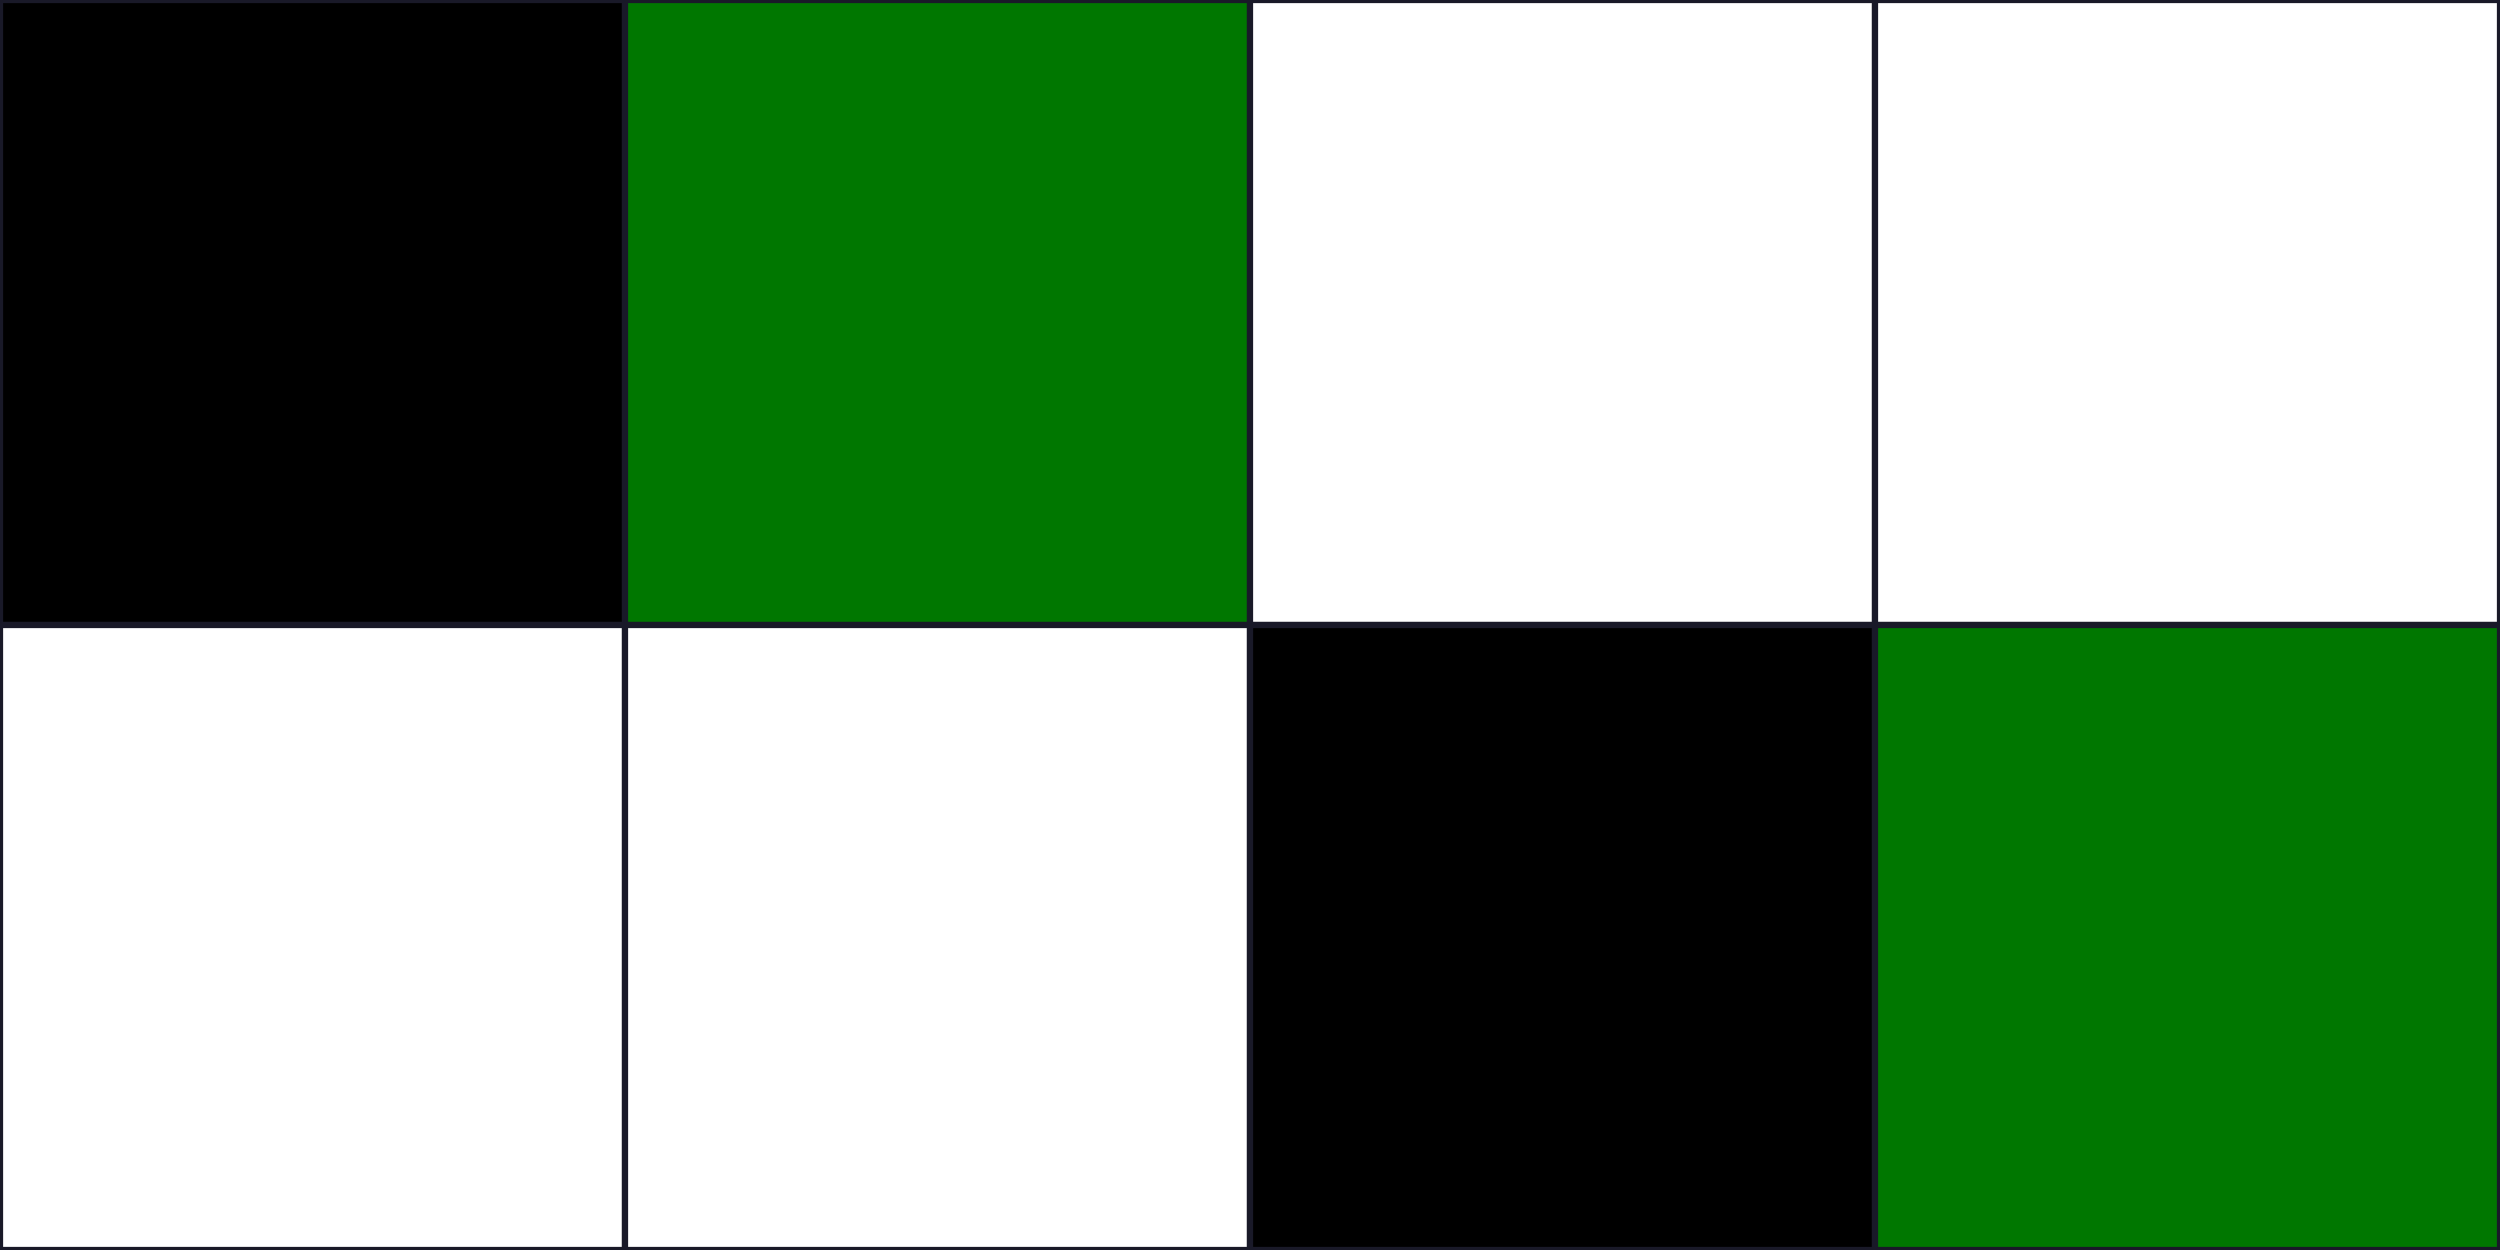 <?xml version="1.0" encoding="utf-8" ?>
<svg baseProfile="full" height="100%" version="1.1" viewBox="0,0,400,200" width="100%" xmlns="http://www.w3.org/2000/svg" xmlns:ev="http://www.w3.org/2001/xml-events" xmlns:xlink="http://www.w3.org/1999/xlink"><rect x="0" y="0" width="400" height="200" fill="#808080" stroke="none"/><defs /><rect fill="#000000" height="100" stroke="rgb(10%,10%,16%)" width="100" x="0" y="0" /><rect fill="#007700" height="100" stroke="rgb(10%,10%,16%)" width="100" x="100" y="0" /><rect fill="#ffffff" height="100" stroke="rgb(10%,10%,16%)" width="100" x="200" y="0" /><rect fill="#ffffff" height="100" stroke="rgb(10%,10%,16%)" width="100" x="300" y="0" /><rect fill="#ffffff" height="100" stroke="rgb(10%,10%,16%)" width="100" x="0" y="100" /><rect fill="#ffffff" height="100" stroke="rgb(10%,10%,16%)" width="100" x="100" y="100" /><rect fill="#000000" height="100" stroke="rgb(10%,10%,16%)" width="100" x="200" y="100" /><rect fill="#007700" height="100" stroke="rgb(10%,10%,16%)" width="100" x="300" y="100" /></svg>